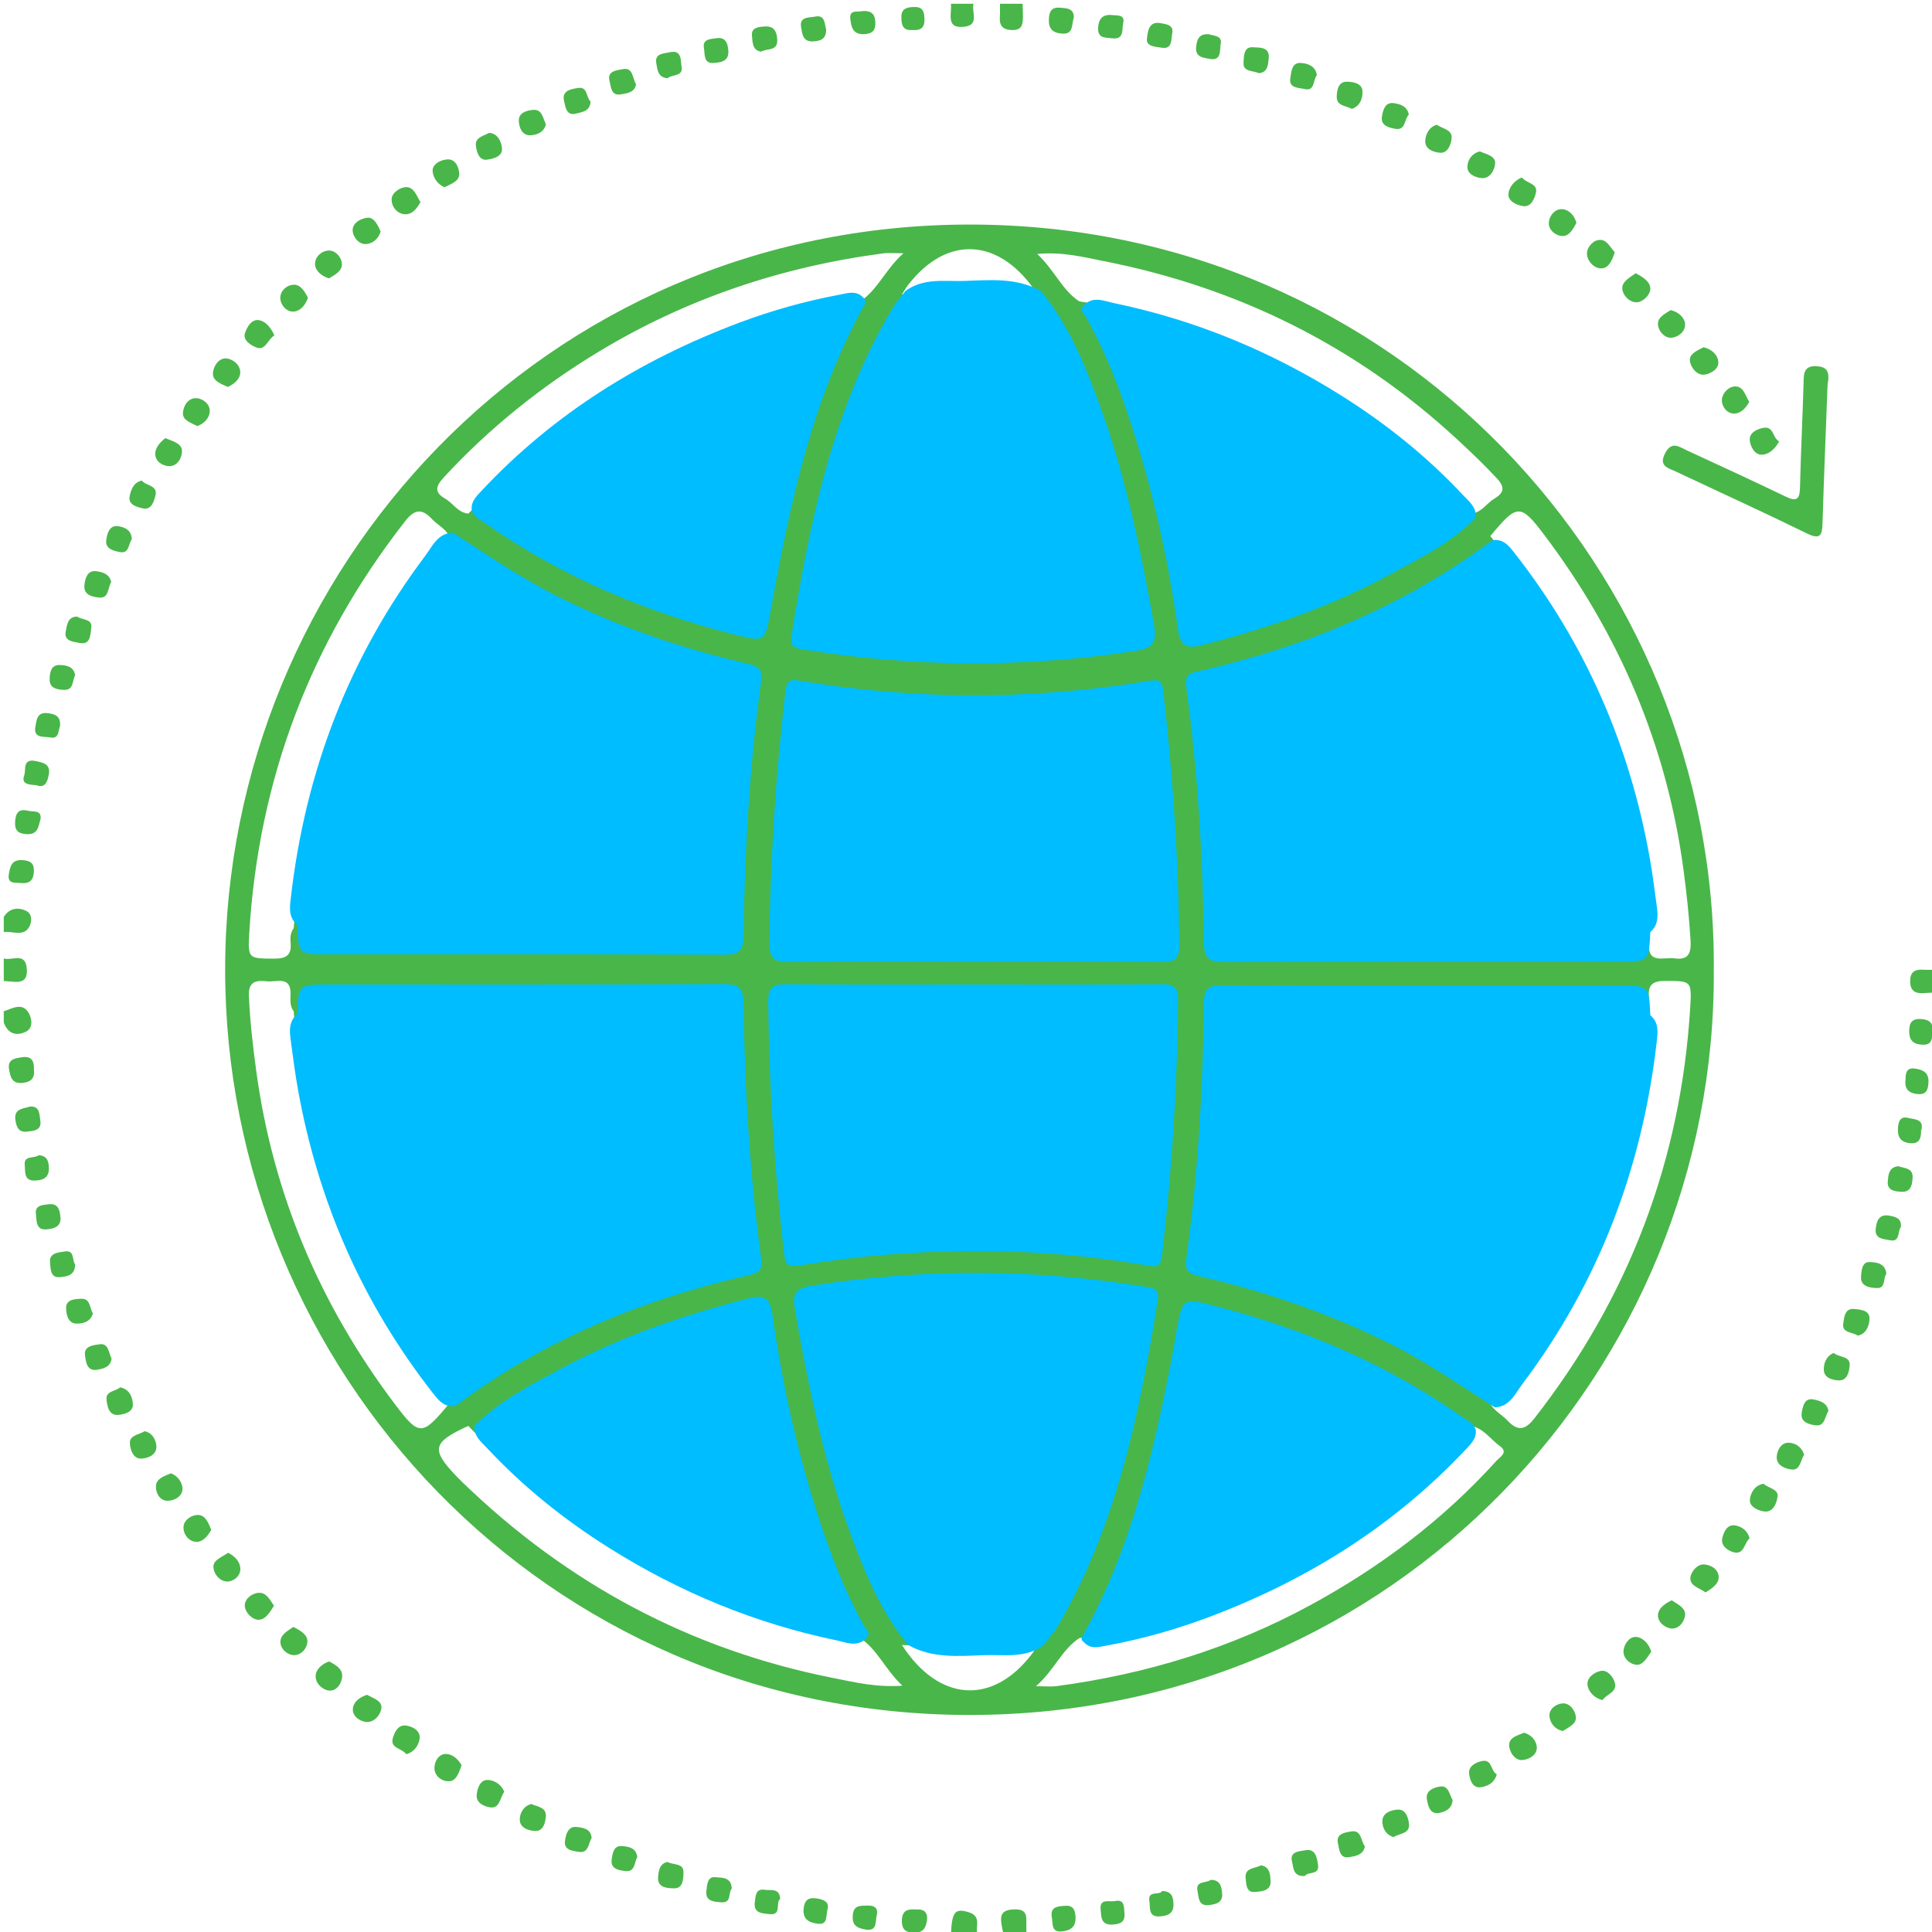 <?xml version="1.0" encoding="utf-8"?>
<!-- Generator: Adobe Illustrator 16.0.0, SVG Export Plug-In . SVG Version: 6.00 Build 0)  -->
<!DOCTYPE svg PUBLIC "-//W3C//DTD SVG 1.1//EN" "http://www.w3.org/Graphics/SVG/1.1/DTD/svg11.dtd">
<svg version="1.1" id="Layer_1" xmlns="http://www.w3.org/2000/svg" xmlns:xlink="http://www.w3.org/1999/xlink" x="0px" y="0px"
	 width="300px" height="300px" viewBox="0 0 300 300" enable-background="new 0 0 300 300" xml:space="preserve">
<path fill-rule="evenodd" clip-rule="evenodd" fill="#49B649" d="M155.859,300.586c-0.146-0.849-0.401-1.695-0.414-2.546
	c-0.02-1.284,0.942-1.5,1.984-1.548c1.084-0.05,1.933,0.174,1.939,1.5c0.004,0.864,0.004,1.729,0.006,2.594
	C158.203,300.586,157.031,300.586,155.859,300.586z"/>
<path fill-rule="evenodd" clip-rule="evenodd" fill="#49B649" d="M0.586,157.031c1.396-0.461,2.979-1.481,3.952,0.416
	c0.405,0.79,0.654,2.216-0.577,2.786c-1.521,0.705-2.756,0.222-3.375-1.444C0.586,158.203,0.586,157.617,0.586,157.031z"/>
<path fill-rule="evenodd" clip-rule="evenodd" fill="#49B649" d="M147.656,300.586c0.127-3.731,0.604-4.336,2.812-3.637
	c2.064,0.654,0.9,2.412,1.29,3.637C150.391,300.586,149.023,300.586,147.656,300.586z"/>
<path fill-rule="evenodd" clip-rule="evenodd" fill="#49B649" d="M300.586,154.102c-0.67,0.039-1.34,0.083-2.01,0.115
	c-1.283,0.063-1.958-0.454-1.967-1.837c-0.009-1.398,0.664-1.882,1.959-1.807c0.671,0.039,1.346,0.011,2.018,0.013
	C300.586,151.758,300.586,152.93,300.586,154.102z"/>
<path fill-rule="evenodd" clip-rule="evenodd" fill="#49B649" d="M158.789,0.586c0.02,0.665,0.061,1.33,0.054,1.994
	c-0.012,1.095-0.068,2.092-1.627,2.088c-1.493-0.004-2.063-0.661-1.961-2.086c0.047-0.663,0.015-1.331,0.019-1.996
	C156.445,0.586,157.617,0.586,158.789,0.586z"/>
<path fill-rule="evenodd" clip-rule="evenodd" fill="#49B649" d="M0.586,142.383c0.901-1.438,2.322-1.555,3.563-0.895
	c0.952,0.506,0.795,1.917,0.265,2.638c-0.958,1.303-2.533,0.417-3.828,0.601C0.586,143.945,0.586,143.164,0.586,142.383z"/>
<path fill-rule="evenodd" clip-rule="evenodd" fill="#49B649" d="M151.172,0.586c-0.364,1.227,0.961,3.239-1.333,3.552
	c-3.092,0.422-1.996-2.024-2.183-3.552C148.828,0.586,150,0.586,151.172,0.586z"/>
<path fill-rule="evenodd" clip-rule="evenodd" fill="#49B649" d="M0.586,148.828c1.221,0.388,3.259-0.976,3.551,1.361
	c0.38,3.049-1.917,2.161-3.551,2.154C0.586,151.172,0.586,150,0.586,148.828z"/>
<path fill-rule="evenodd" clip-rule="evenodd" fill="#49B649" d="M283.785,59.733c-0.249,6.632-0.555,14.021-0.782,21.414
	c-0.057,1.832-0.214,2.771-2.443,1.678c-6.727-3.3-13.551-6.402-20.327-9.601c-1.162-0.548-2.729-0.802-1.675-2.843
	c1.014-1.962,2.191-0.994,3.379-0.445c5.123,2.37,10.256,4.721,15.337,7.175c1.697,0.82,2.183,0.438,2.227-1.387
	c0.134-5.643,0.422-11.281,0.575-16.924c0.042-1.552,0.703-2.05,2.173-1.92C283.615,57,284.188,57.624,283.785,59.733z"/>
<path fill-rule="evenodd" clip-rule="evenodd" fill="#49B649" d="M5.267,166.078c0.152,1.277-0.375,1.929-1.744,2.073
	c-1.701,0.181-1.921-0.96-2.116-2.134c-0.265-1.591,0.969-1.675,2.015-1.846C4.871,163.936,5.339,164.75,5.267,166.078z"/>
<path fill-rule="evenodd" clip-rule="evenodd" fill="#49B649" d="M166.745,2.76c-0.398,1.059,0.023,2.599-1.864,2.456
	c-1.433-0.109-2.076-0.761-2.013-2.235c0.051-1.157,0.376-1.886,1.686-1.785C165.628,1.279,166.775,1.254,166.745,2.76z"/>
<path fill-rule="evenodd" clip-rule="evenodd" fill="#49B649" d="M216.397,285.261c-1.282-0.373-1.739-1.488-1.744-2.432
	c-0.008-1.404,1.488-1.806,2.476-1.834c1.217-0.034,1.618,1.452,1.667,2.343C218.874,284.767,217.264,284.682,216.397,285.261z"/>
<path fill-rule="evenodd" clip-rule="evenodd" fill="#49B649" d="M18.648,215.421c1.533,0.322,1.914,1.58,1.984,2.586
	c0.09,1.287-1.373,1.612-2.259,1.699c-1.484,0.146-1.729-1.402-1.833-2.382C16.397,215.967,17.966,216.072,18.648,215.421z"/>
<path fill-rule="evenodd" clip-rule="evenodd" fill="#49B649" d="M51.101,257.986c0.959,0.491,2.03,1.114,2.034,2.183
	c0.003,1.128-0.809,2.439-2.007,2.345c-1.009-0.079-2.195-1.114-2.111-2.329C49.084,259.187,49.996,258.375,51.101,257.986z"/>
<path fill-rule="evenodd" clip-rule="evenodd" fill="#49B649" d="M248.834,264c-1.333-0.339-2.129-1.331-2.305-2.214
	c-0.254-1.283,1.104-2.173,2.09-2.337c1.035-0.173,1.988,1.057,2.168,1.996C251.046,262.805,249.405,263.085,248.834,264z"/>
<path fill-rule="evenodd" clip-rule="evenodd" fill="#49B649" d="M264.544,53.922c1.231,0.303,2.195,1.146,2.277,2.283
	c0.085,1.173-1.306,1.871-2.159,1.969c-1.196,0.137-2.153-1.162-2.261-2.167C262.291,54.972,263.548,54.392,264.544,53.922z"/>
<path fill-rule="evenodd" clip-rule="evenodd" fill="#49B649" d="M35.375,60.085c-0.993-0.445-2.263-0.889-2.31-1.962
	c-0.047-1.076,0.794-2.451,1.913-2.467c0.996-0.015,2.315,0.881,2.33,2.139C37.32,58.828,36.396,59.625,35.375,60.085z"/>
<path fill-rule="evenodd" clip-rule="evenodd" fill="#49B649" d="M57.005,263.17c0.938,0.543,2.315,0.907,2.22,2.029
	c-0.089,1.051-1.075,2.229-2.252,2.193c-0.951-0.027-2.209-0.807-2.186-1.935C54.811,264.292,55.839,263.524,57.005,263.17z"/>
<path fill-rule="evenodd" clip-rule="evenodd" fill="#49B649" d="M65.288,31.386c-0.579,1.068-1.336,1.959-2.444,1.881
	c-1.301-0.092-2.109-1.313-2.028-2.409c0.075-1.003,1.404-1.823,2.314-1.801C64.31,29.085,64.714,30.464,65.288,31.386z"/>
<path fill-rule="evenodd" clip-rule="evenodd" fill="#49B649" d="M63.084,272.389c-0.663-0.921-2.471-0.898-2.109-2.376
	c0.214-0.873,0.78-2.243,2.055-2.072c1.076,0.145,2.372,0.817,2.109,2.181C64.964,271.025,64.338,272.069,63.084,272.389z"/>
<path fill-rule="evenodd" clip-rule="evenodd" fill="#49B649" d="M202.636,291.302c-1.888,0.135-1.77-1.318-2.004-2.192
	c-0.443-1.649,1.171-1.632,2.039-1.801c1.682-0.326,1.84,1.287,1.992,2.297C204.904,291.218,203.056,290.569,202.636,291.302z"/>
<path fill-rule="evenodd" clip-rule="evenodd" fill="#49B649" d="M204.479,11.657c-0.636,0.865-0.299,2.563-1.927,2.163
	c-0.864-0.213-2.479-0.086-2.19-1.713c0.163-0.921,0.19-2.402,1.602-2.33C203.028,9.833,204.277,10.22,204.479,11.657z"/>
<path fill-rule="evenodd" clip-rule="evenodd" fill="#49B649" d="M250.735,39.157c-0.364,1.245-0.932,2.415-1.936,2.51
	c-1.164,0.11-2.226-0.981-2.365-2.086c-0.129-1.011,0.773-2.165,1.796-2.315C249.508,37.077,250.012,38.425,250.735,39.157z"/>
<path fill-rule="evenodd" clip-rule="evenodd" fill="#49B649" d="M195.787,289.651c1.456,0.202,1.447,1.56,1.507,2.409
	c0.113,1.613-1.514,1.646-2.516,1.726c-1.262,0.1-1.266-1.234-1.356-2.112C193.245,289.971,194.833,290.178,195.787,289.651z"/>
<path fill-rule="evenodd" clip-rule="evenodd" fill="#49B649" d="M253.985,42.432c1.069,0.542,2.266,1.291,2.28,2.392
	c0.012,0.937-1.119,2.083-2.109,2.114c-1.144,0.036-2.222-1.101-2.251-2.203C251.878,43.727,253.081,43.07,253.985,42.432z"/>
<path fill-rule="evenodd" clip-rule="evenodd" fill="#49B649" d="M280.135,225.902c-0.559,0.875-0.601,2.395-1.849,2.291
	c-0.983-0.082-2.474-0.605-2.399-1.984c0.051-0.952,0.639-2.247,1.912-2.182C278.807,224.079,279.793,224.682,280.135,225.902z"/>
<path fill-rule="evenodd" clip-rule="evenodd" fill="#49B649" d="M11.989,95.744c0.782,0.576,2.436,0.291,2.178,1.8
	c-0.159,0.934-0.036,2.675-1.863,2.287c-0.922-0.196-2.439-0.25-2.089-1.816C10.415,97.125,10.438,95.758,11.989,95.744z"/>
<path fill-rule="evenodd" clip-rule="evenodd" fill="#49B649" d="M42.6,52.075c-1.083,0.708-1.394,2.425-2.791,1.883
	c-0.831-0.322-2.191-1.131-1.75-2.31c0.336-0.9,1.075-2.334,2.467-1.857C41.429,50.101,42.151,51.035,42.6,52.075z"/>
<path fill-rule="evenodd" clip-rule="evenodd" fill="#49B649" d="M236.664,269.052c1.17,0.348,1.935,1.289,1.973,2.268
	c0.052,1.328-1.468,1.979-2.361,1.985c-1.091,0.008-1.972-1.341-1.933-2.417C234.382,269.767,235.702,269.456,236.664,269.052z"/>
<path fill-rule="evenodd" clip-rule="evenodd" fill="#49B649" d="M30.634,66.159c-0.945-0.486-2.262-0.879-2.229-1.987
	c0.032-1.063,0.757-2.404,2.093-2.341c1.012,0.047,2.124,0.909,2.073,2.042C32.527,64.865,31.757,65.767,30.634,66.159z"/>
<path fill-rule="evenodd" clip-rule="evenodd" fill="#49B649" d="M165.315,295.939c1.199-0.136,1.632,0.492,1.694,1.705
	c0.078,1.522-0.705,2.102-2.049,2.261c-1.751,0.207-1.438-1.149-1.624-2.129C163.035,296.19,164.068,295.992,165.315,295.939z"/>
<path fill-rule="evenodd" clip-rule="evenodd" fill="#49B649" d="M121.146,294.874c-0.801,0.587,0.336,2.584-1.693,2.35
	c-1.116-0.129-2.48-0.12-2.245-1.883c0.125-0.93,0.122-2.137,1.543-1.894C119.631,293.598,121.052,293.082,121.146,294.874z"/>
<path fill-rule="evenodd" clip-rule="evenodd" fill="#49B649" d="M276.268,68.535c-0.689,1.275-1.675,2.085-2.753,2.069
	c-1.146-0.017-1.755-1.4-1.818-2.295c-0.08-1.139,1.219-1.739,2.204-1.884C275.449,66.195,275.238,68.037,276.268,68.535z"/>
<path fill-rule="evenodd" clip-rule="evenodd" fill="#49B649" d="M288.479,207.398c-0.903-0.6-2.501-0.398-2.257-1.891
	c0.144-0.879,0.187-2.398,1.695-2.25c0.956,0.094,2.439,0.18,2.376,1.539C290.246,205.796,289.87,207.102,288.479,207.398z"/>
<path fill-rule="evenodd" clip-rule="evenodd" fill="#49B649" d="M264.847,247.273c-0.974-0.704-2.447-0.988-2.366-2.26
	c0.061-0.938,1.047-2.113,2.063-2.091c1.039,0.023,2.379,0.733,2.33,2.055C266.834,246.016,265.789,246.671,264.847,247.273z"/>
<path fill-rule="evenodd" clip-rule="evenodd" fill="#49B649" d="M300.065,160.093c-0.013,1.258-0.1,2.193-1.524,2.132
	c-1.401-0.061-2.104-0.633-2.082-2.137c0.02-1.342,0.47-1.947,1.882-1.852C299.73,158.331,300.235,159.011,300.065,160.093z"/>
<path fill-rule="evenodd" clip-rule="evenodd" fill="#49B649" d="M211.941,286.71c-0.266,1.362-1.484,1.505-2.424,1.667
	c-1.547,0.268-1.551-1.268-1.759-2.139c-0.367-1.53,1.162-1.7,2.05-1.852C211.442,284.107,211.274,285.84,211.941,286.71z"/>
<path fill-rule="evenodd" clip-rule="evenodd" fill="#49B649" d="M5.704,121.938c-1.195-0.124-2.457-0.1-1.935-1.563
	c0.296-0.831-0.314-2.646,1.79-2.196c1.234,0.264,2.313,0.486,2.016,2.115C7.361,121.463,6.961,122.404,5.704,121.938z"/>
<path fill-rule="evenodd" clip-rule="evenodd" fill="#49B649" d="M223.113,19.375c0.94,0.649,2.387,0.747,2.298,2.053
	c-0.066,0.979-0.598,2.367-1.768,2.292c-0.958-0.061-2.494-0.511-2.321-2.004C221.433,20.767,221.933,19.688,223.113,19.375z"/>
<path fill-rule="evenodd" clip-rule="evenodd" fill="#49B649" d="M209.925,16.907c-0.937-0.493-2.37-0.467-2.357-1.826
	c0.01-0.954,0.187-2.382,1.515-2.391c0.925-0.006,2.419,0.195,2.484,1.466C211.619,15.184,211.247,16.449,209.925,16.907z"/>
<path fill-rule="evenodd" clip-rule="evenodd" fill="#49B649" d="M229.8,23.509c0.962,0.444,2.406,0.665,2.363,1.83
	c-0.037,0.99-0.77,2.424-2.063,2.32c-0.871-0.069-2.315-0.537-2.242-1.841C227.916,24.797,228.566,23.808,229.8,23.509z"/>
<path fill-rule="evenodd" clip-rule="evenodd" fill="#49B649" d="M273.849,230.396c0.734,0.71,2.335,0.795,2.17,2.004
	c-0.13,0.959-0.656,2.485-2.067,2.303c-0.917-0.118-2.35-0.713-2.228-1.863C271.826,231.86,272.434,230.624,273.849,230.396z"/>
<path fill-rule="evenodd" clip-rule="evenodd" fill="#49B649" d="M236.331,27.553c0.7,0.951,2.518,0.902,2.163,2.384
	c-0.206,0.862-0.722,2.271-2.021,2.064c-0.962-0.153-2.33-0.756-2.245-1.878C234.304,29.118,235.093,28.042,236.331,27.553z"/>
<path fill-rule="evenodd" clip-rule="evenodd" fill="#49B649" d="M17.266,90.383c-0.528,0.911-0.381,2.482-1.727,2.408
	c-0.981-0.054-2.58-0.312-2.437-1.869c0.085-0.931,0.392-2.388,1.782-2.229C15.787,88.797,17.014,89.073,17.266,90.383z"/>
<path fill-rule="evenodd" clip-rule="evenodd" fill="#49B649" d="M78.299,278.227c-0.683,0.974-0.696,2.59-2.131,2.425
	c-0.878-0.102-2.25-0.634-2.151-1.916c0.075-0.967,0.516-2.353,1.669-2.349C76.686,276.389,77.826,277.03,78.299,278.227z"/>
<path fill-rule="evenodd" clip-rule="evenodd" fill="#49B649" d="M98.764,13.087c-0.203,1.295-1.416,1.386-2.326,1.563
	c-1.567,0.306-1.562-1.201-1.791-2.08c-0.414-1.585,1.153-1.642,2.006-1.823C98.33,10.392,98.165,12.075,98.764,13.087z"/>
<path fill-rule="evenodd" clip-rule="evenodd" fill="#49B649" d="M142.179,296.5c1.208-0.071,1.921,0.326,1.757,1.671
	c-0.148,1.219-0.626,1.967-2.035,1.937c-1.377-0.028-1.901-0.599-1.857-1.966C140.094,296.613,141.007,296.413,142.179,296.5z"/>
<path fill-rule="evenodd" clip-rule="evenodd" fill="#49B649" d="M25.655,68.035c1.153,0.463,2.5,0.807,2.593,1.855
	c0.092,1.034-0.597,2.434-1.865,2.492c-0.952,0.044-2.212-0.617-2.275-1.81C24.051,69.529,24.863,68.688,25.655,68.035z"/>
<path fill-rule="evenodd" clip-rule="evenodd" fill="#49B649" d="M128.285,4.54c0.028,1.56-0.922,1.852-2.103,1.89
	c-1.553,0.05-1.612-1.228-1.786-2.194c-0.306-1.702,1.269-1.468,2.145-1.651C128.144,2.249,128.014,3.681,128.285,4.54z"/>
<path fill-rule="evenodd" clip-rule="evenodd" fill="#49B649" d="M71.678,274.104c-0.38,1.062-0.785,2.359-1.811,2.478
	c-1.121,0.13-2.379-0.699-2.406-1.999c-0.02-0.972,0.595-2.238,1.79-2.229C70.249,272.362,71.134,273.15,71.678,274.104z"/>
<path fill-rule="evenodd" clip-rule="evenodd" fill="#49B649" d="M178.1,5.97c0.152-1.752,0.663-2.612,2.044-2.384
	c0.914,0.15,2.176,0.282,1.876,1.626c-0.188,0.851,0.067,2.472-1.594,2.203C179.401,7.249,177.912,7.234,178.1,5.97z"/>
<path fill-rule="evenodd" clip-rule="evenodd" fill="#49B649" d="M118.156,8.023c-1.394-0.235-1.285-1.579-1.387-2.454
	c-0.155-1.319,1.036-1.402,2.03-1.459c1.432-0.083,1.819,0.823,1.89,2.023C120.798,7.986,119.15,7.474,118.156,8.023z"/>
<path fill-rule="evenodd" clip-rule="evenodd" fill="#49B649" d="M195.492,11.37c-0.954-0.446-2.501-0.178-2.396-1.649
	c0.063-0.875-0.039-2.498,1.459-2.382c0.913,0.071,2.638-0.117,2.449,1.671C196.907,9.933,196.936,11.229,195.492,11.37z"/>
<path fill-rule="evenodd" clip-rule="evenodd" fill="#49B649" d="M103.654,12.145c-1.516-0.114-1.571-1.359-1.741-2.299
	c-0.289-1.595,1.164-1.515,2.085-1.731c1.933-0.454,1.678,1.379,1.835,2.246C106.112,11.901,104.389,11.525,103.654,12.145z"/>
<path fill-rule="evenodd" clip-rule="evenodd" fill="#49B649" d="M91.704,15.763c-0.083,1.567-1.386,1.635-2.262,1.875
	c-1.556,0.427-1.651-1.157-1.856-1.974c-0.415-1.651,1.205-1.848,2.192-2.006C91.271,13.421,90.984,15.107,91.704,15.763z"/>
<path fill-rule="evenodd" clip-rule="evenodd" fill="#49B649" d="M84.77,19.303c-0.308,1.25-1.396,1.657-2.387,1.705
	c-1.334,0.065-1.783-1.248-1.824-2.221c-0.057-1.323,1.299-1.666,2.281-1.728C84.195,16.975,84.3,18.35,84.77,19.303z"/>
<path fill-rule="evenodd" clip-rule="evenodd" fill="#49B649" d="M69.042,29.077c-1.116-0.434-1.83-1.562-1.867-2.541
	c-0.042-1.083,1.274-1.725,2.275-1.783c1.278-0.075,1.798,1.194,1.854,2.177C71.375,28.149,70.115,28.503,69.042,29.077z"/>
<path fill-rule="evenodd" clip-rule="evenodd" fill="#49B649" d="M244.786,34.611c-0.536,0.955-1.086,2.083-2.207,2.038
	c-1.043-0.041-2.122-0.962-2.081-2.011c0.044-1.1,0.936-2.294,2.205-2.149C243.665,32.6,244.498,33.488,244.786,34.611z"/>
<path fill-rule="evenodd" clip-rule="evenodd" fill="#49B649" d="M47.821,46.248c-0.382,1.058-1.083,1.996-2.115,2.127
	c-1.157,0.146-2.057-0.943-2.17-1.896c-0.146-1.22,0.929-2.23,2.083-2.267C46.666,44.178,47.329,45.258,47.821,46.248z"/>
<path fill-rule="evenodd" clip-rule="evenodd" fill="#49B649" d="M259.415,48.154c1.153,0.253,2.095,1.084,2.227,2.022
	c0.175,1.247-1.021,2.193-2.12,2.267c-1.038,0.07-1.995-0.997-2.074-2.031C257.361,49.28,258.517,48.731,259.415,48.154z"/>
<path fill-rule="evenodd" clip-rule="evenodd" fill="#49B649" d="M298.298,175.636c0.013,1.181-0.297,2.055-1.812,1.865
	c-1.511-0.188-1.861-1.1-1.762-2.439c0.076-1.025,0.424-1.768,1.579-1.471C297.311,173.85,298.869,173.722,298.298,175.636z"/>
<path fill-rule="evenodd" clip-rule="evenodd" fill="#49B649" d="M294.78,181.096c0.916,0.33,2.263,0.234,2.207,1.722
	c-0.039,1.028-0.206,2.301-1.647,2.242c-0.979-0.039-2.354-0.134-2.206-1.622C293.227,182.514,293.251,181.219,294.78,181.096z"/>
<path fill-rule="evenodd" clip-rule="evenodd" fill="#49B649" d="M9.397,189.138c0.056,1.447-1.186,1.658-2.141,1.757
	c-1.788,0.184-1.549-1.528-1.678-2.474c-0.179-1.3,1.176-1.333,2.046-1.426C9.079,186.84,9.299,187.953,9.397,189.138z"/>
<path fill-rule="evenodd" clip-rule="evenodd" fill="#49B649" d="M11.665,196.317c0.017,1.82-1.429,1.925-2.428,2.001
	c-1.48,0.111-1.376-1.456-1.467-2.317c-0.154-1.448,1.286-1.512,2.247-1.669C11.671,194.061,11.143,195.709,11.665,196.317z"/>
<path fill-rule="evenodd" clip-rule="evenodd" fill="#49B649" d="M6.305,127.136c-0.35,1.278-0.438,2.471-2.14,2.392
	c-1.39-0.065-1.911-0.609-1.817-1.954c0.088-1.281,0.507-2.057,1.982-1.682C5.177,126.107,6.437,125.721,6.305,127.136z"/>
<path fill-rule="evenodd" clip-rule="evenodd" fill="#49B649" d="M292.916,197.786c-0.553,0.683-0.031,2.319-1.538,2.226
	c-1.027-0.063-2.537-0.216-2.396-1.85c0.073-0.853,0.146-2.242,1.323-2.19C291.277,196.015,292.729,196.082,292.916,197.786z"/>
<path fill-rule="evenodd" clip-rule="evenodd" fill="#49B649" d="M17.322,210.946c-0.131,1.336-1.338,1.604-2.252,1.753
	c-1.632,0.267-1.756-1.364-1.876-2.297c-0.181-1.407,1.332-1.533,2.246-1.662C16.886,208.536,16.835,210.011,17.322,210.946z"/>
<path fill-rule="evenodd" clip-rule="evenodd" fill="#49B649" d="M284.735,210.09c0.887,0.752,2.628,0.398,2.476,2.006
	c-0.086,0.916-0.349,2.322-1.732,2.25c-0.991-0.052-2.297-0.4-2.282-1.718C283.206,211.678,283.553,210.577,284.735,210.09z"/>
<path fill-rule="evenodd" clip-rule="evenodd" fill="#49B649" d="M51.074,43.229c-1.095-0.344-2.066-1.125-2.149-2.096
	c-0.104-1.209,1.009-2.21,2.147-2.23c1.037-0.019,1.983,1.047,2.018,2.093C53.127,42.1,52.01,42.677,51.074,43.229z"/>
<path fill-rule="evenodd" clip-rule="evenodd" fill="#49B649" d="M22.461,222.236c1.27,0.288,1.784,1.435,1.823,2.349
	c0.059,1.382-1.412,1.909-2.434,1.908c-1.196-0.001-1.639-1.442-1.684-2.381C20.105,222.824,21.599,222.798,22.461,222.236z"/>
<path fill-rule="evenodd" clip-rule="evenodd" fill="#49B649" d="M26.518,228.786c1.146,0.371,1.806,1.498,1.82,2.352
	c0.021,1.218-1.285,1.947-2.41,1.902c-1.195-0.047-1.773-1.329-1.715-2.309C24.277,229.597,25.5,229.194,26.518,228.786z"/>
<path fill-rule="evenodd" clip-rule="evenodd" fill="#49B649" d="M32.8,237.54c-0.523,1.004-1.345,1.933-2.355,1.876
	c-1.234-0.071-2.067-1.311-1.94-2.438c0.117-1.044,1.365-1.818,2.371-1.729C31.946,235.345,32.389,236.548,32.8,237.54z"/>
<path fill-rule="evenodd" clip-rule="evenodd" fill="#49B649" d="M271.666,238.865c-0.82,0.765-0.843,2.496-2.333,2.199
	c-0.946-0.189-2.154-0.996-1.906-2.181c0.186-0.884,0.719-2.249,2.039-2.014C270.421,237.04,271.385,237.665,271.666,238.865z"/>
<path fill-rule="evenodd" clip-rule="evenodd" fill="#49B649" d="M35.405,241.114c1.079,0.511,1.867,1.393,1.916,2.441
	c0.057,1.202-1.109,2.062-2.104,2.021c-1.181-0.047-2.117-1.315-2.073-2.383C33.185,242.187,34.562,241.748,35.405,241.114z"/>
<path fill-rule="evenodd" clip-rule="evenodd" fill="#49B649" d="M42.539,249.342c-0.625,1.012-1.343,2.246-2.49,2.173
	c-0.947-0.062-2.034-1.191-2.037-2.212c-0.003-1.07,1.123-1.93,2.205-1.972C41.378,247.284,41.925,248.426,42.539,249.342z"/>
<path fill-rule="evenodd" clip-rule="evenodd" fill="#49B649" d="M259.583,248.493c1.013,0.654,2.207,1.24,2.077,2.33
	c-0.13,1.085-1.065,2.273-2.331,2.024c-0.922-0.18-2.055-1.089-1.862-2.244C257.634,249.593,258.652,248.955,259.583,248.493z"/>
<path fill-rule="evenodd" clip-rule="evenodd" fill="#49B649" d="M45.541,252.63c1.125,0.553,2.225,1.208,2.193,2.252
	c-0.034,1.145-1.063,2.243-2.254,2.12c-0.941-0.098-2.027-1.032-1.931-2.182C43.638,253.74,44.736,253.213,45.541,252.63z"/>
<path fill-rule="evenodd" clip-rule="evenodd" fill="#49B649" d="M256.408,256.468c-0.633,0.894-1.279,2.128-2.31,2.035
	c-1.083-0.097-2.222-1.124-1.972-2.409c0.185-0.948,1.004-2.152,2.197-1.876C255.278,254.439,256.071,255.359,256.408,256.468z"/>
<path fill-rule="evenodd" clip-rule="evenodd" fill="#49B649" d="M22.03,74.627c0.696,0.868,2.512,0.71,2.106,2.33
	c-0.233,0.927-0.63,2.32-2.013,1.972c-0.873-0.221-2.327-0.531-1.969-1.993C20.38,76.013,20.722,74.897,22.03,74.627z"/>
<path fill-rule="evenodd" clip-rule="evenodd" fill="#49B649" d="M4.665,171.822c1.574-0.103,1.448,1.309,1.594,2.201
	c0.254,1.549-1.099,1.583-2.114,1.697c-1.28,0.144-1.608-0.786-1.755-1.825C2.143,172.154,3.534,172.185,4.665,171.822z"/>
<path fill-rule="evenodd" clip-rule="evenodd" fill="#49B649" d="M103.652,289.125c0.989,0.516,2.52,0.138,2.48,1.661
	c-0.024,0.963-0.052,2.44-1.417,2.433c-0.971-0.005-2.636-0.049-2.529-1.676C102.243,290.69,102.354,289.368,103.652,289.125z"/>
<path fill-rule="evenodd" clip-rule="evenodd" fill="#49B649" d="M113.623,293.254c-0.569,0.638,0.02,2.265-1.612,2.134
	c-1.102-0.089-2.54-0.116-2.319-1.808c0.108-0.826,0.129-2.24,1.384-2.092C112.006,291.599,113.576,291.406,113.623,293.254z"/>
<path fill-rule="evenodd" clip-rule="evenodd" fill="#49B649" d="M128.493,296.487c-0.275,1.151,0.051,2.429-1.52,2.229
	c-1.376-0.175-2.36-0.691-2.18-2.393c0.132-1.248,0.749-1.714,1.905-1.552C127.833,294.932,128.836,295.267,128.493,296.487z"/>
<path fill-rule="evenodd" clip-rule="evenodd" fill="#49B649" d="M136.095,297.621c-0.18,1.089,0.02,2.29-1.752,1.984
	c-1.386-0.238-2.049-0.724-1.926-2.223c0.131-1.592,1.205-1.447,2.279-1.485C136.042,295.851,136.413,296.498,136.095,297.621z"/>
<path fill-rule="evenodd" clip-rule="evenodd" fill="#49B649" d="M133.645,1.754c1.534-0.202,2.233,0.314,2.279,1.713
	c0.04,1.194-0.364,1.74-1.648,1.83c-1.838,0.129-2.096-1.079-2.239-2.372C131.877,1.479,133.092,1.89,133.645,1.754z"/>
<path fill-rule="evenodd" clip-rule="evenodd" fill="#49B649" d="M172.701,2.343c0.818,0.084,2.035-0.093,1.704,1.239
	c-0.224,0.903,0.241,2.619-1.726,2.365c-1.02-0.131-2.237,0.056-2.161-1.601C170.583,2.922,171.206,2.184,172.701,2.343z"/>
<path fill-rule="evenodd" clip-rule="evenodd" fill="#49B649" d="M242.716,268.789c-1.237-0.223-1.95-1.151-2.104-2.16
	c-0.186-1.223,0.966-2.012,1.948-2.123c1.161-0.132,1.991,1.036,2.133,2.01C244.866,267.697,243.587,268.172,242.716,268.789z"/>
<path fill-rule="evenodd" clip-rule="evenodd" fill="#49B649" d="M295.894,167.6c-0.007-1.045,0.191-1.844,1.457-1.671
	c1.285,0.177,2.199,0.625,2.096,2.207c-0.076,1.154-0.35,1.871-1.692,1.751C296.27,169.754,295.697,168.964,295.894,167.6z"/>
<path fill-rule="evenodd" clip-rule="evenodd" fill="#49B649" d="M232.422,275.51c-0.373,1.385-1.436,1.823-2.384,1.997
	c-1.389,0.256-1.781-1.132-1.912-2.029c-0.181-1.234,1.064-1.847,2.024-2.031C231.737,273.143,231.462,275.045,232.422,275.51z"/>
<path fill-rule="evenodd" clip-rule="evenodd" fill="#49B649" d="M59.106,35.954c-0.339,1.128-1.224,1.863-2.228,1.942
	c-1.16,0.09-2.022-1.067-2.113-1.982c-0.13-1.315,1.319-2.018,2.301-2.106C58.092,33.716,58.672,34.949,59.106,35.954z"/>
<path fill-rule="evenodd" clip-rule="evenodd" fill="#49B649" d="M225.559,279.514c-0.07,1.403-1.248,1.857-2.157,2.008
	c-1.368,0.226-1.677-1.17-1.836-2.131c-0.231-1.396,1.14-1.844,2.047-1.98C224.955,277.207,225.052,278.665,225.559,279.514z"/>
<path fill-rule="evenodd" clip-rule="evenodd" fill="#49B649" d="M82.503,280.125c0.909,0.414,2.285,0.487,2.258,1.796
	c-0.02,0.944-0.358,2.387-1.542,2.391c-0.98,0.003-2.526-0.397-2.51-1.789C80.72,281.608,81.225,280.456,82.503,280.125z"/>
<path fill-rule="evenodd" clip-rule="evenodd" fill="#49B649" d="M75.972,20.624c1.337,0.125,1.792,1.287,1.953,2.186
	c0.276,1.543-1.353,1.833-2.279,1.98c-1.269,0.203-1.633-1.229-1.747-2.155C73.736,21.319,75.081,21.116,75.972,20.624z"/>
<path fill-rule="evenodd" clip-rule="evenodd" fill="#49B649" d="M91.868,285.393c-0.518,0.897-0.481,2.39-1.94,2.168
	c-0.91-0.138-2.402-0.222-2.196-1.698c0.131-0.936,0.421-2.332,1.846-2.171C90.525,283.799,91.763,283.966,91.868,285.393z"/>
<path fill-rule="evenodd" clip-rule="evenodd" fill="#49B649" d="M218.759,17.797c-0.726,0.732-0.465,2.491-2.095,2.204
	c-0.923-0.163-2.298-0.453-2.082-1.868c0.146-0.955,0.458-2.318,1.828-2.118C217.31,16.146,218.5,16.421,218.759,17.797z"/>
<path fill-rule="evenodd" clip-rule="evenodd" fill="#49B649" d="M98.955,288.355c-0.476,0.865-0.318,2.369-1.852,2.181
	c-0.979-0.119-2.342-0.297-2.118-1.827c0.131-0.893,0.286-2.16,1.596-2.052C97.563,286.738,98.78,286.897,98.955,288.355z"/>
<path fill-rule="evenodd" clip-rule="evenodd" fill="#49B649" d="M11.67,104.853c-0.467,0.833-0.201,2.304-1.673,2.271
	c-0.987-0.022-2.298-0.177-2.289-1.587c0.007-0.98,0.147-2.325,1.569-2.274C10.219,103.295,11.43,103.427,11.67,104.853z"/>
<path fill-rule="evenodd" clip-rule="evenodd" fill="#49B649" d="M9.333,112.696c-0.296,0.7-0.121,2.095-1.508,1.814
	c-0.906-0.184-2.7,0.222-2.327-1.693c0.176-0.907,0.211-2.249,1.816-2.085C8.465,110.849,9.42,111.123,9.333,112.696z"/>
<path fill-rule="evenodd" clip-rule="evenodd" fill="#49B649" d="M295.168,190.528c-0.557,0.699-0.063,2.416-1.74,2.048
	c-0.897-0.197-2.324-0.148-2.171-1.734c0.117-1.22,0.499-2.359,2.089-2.081C294.263,188.923,295.307,189.125,295.168,190.528z"/>
<path fill-rule="evenodd" clip-rule="evenodd" fill="#49B649" d="M14.423,203.951c-0.385,1.343-1.556,1.581-2.516,1.577
	c-1.382-0.007-1.609-1.454-1.643-2.379c-0.053-1.406,1.415-1.439,2.353-1.478C14.073,201.613,13.896,203.113,14.423,203.951z"/>
<path fill-rule="evenodd" clip-rule="evenodd" fill="#49B649" d="M188.004,291.906c1.515-0.012,1.689,1.117,1.771,2.145
	c0.117,1.464-1.093,1.661-2.121,1.773c-1.583,0.174-1.517-1.274-1.705-2.171C185.597,291.989,187.287,292.464,188.004,291.906z"/>
<path fill-rule="evenodd" clip-rule="evenodd" fill="#49B649" d="M113.096,7.901c0.116,1.709-1.319,1.802-2.328,1.876
	c-1.57,0.115-1.301-1.471-1.465-2.349c-0.259-1.388,1.09-1.367,1.945-1.497C112.676,5.715,113.023,6.723,113.096,7.901z"/>
<path fill-rule="evenodd" clip-rule="evenodd" fill="#49B649" d="M180.446,293.63c1.579,0.052,1.729,1.011,1.772,2.015
	c0.07,1.615-1.105,1.907-2.297,1.937c-1.661,0.04-1.29-1.489-1.443-2.363C178.167,293.443,180.09,294.396,180.446,293.63z"/>
<path fill-rule="evenodd" clip-rule="evenodd" fill="#49B649" d="M283.919,219.077c-0.553,0.877-0.55,2.379-1.887,2.248
	c-1.002-0.098-2.537-0.436-2.259-1.967c0.15-0.832,0.355-2.357,1.824-2.054C282.52,217.495,283.694,217.772,283.919,219.077z"/>
<path fill-rule="evenodd" clip-rule="evenodd" fill="#49B649" d="M174.602,297.012c0.163,1.447-0.633,1.772-1.894,1.835
	c-1.802,0.087-1.688-1.266-1.803-2.314c-0.201-1.838,1.404-1.158,2.237-1.339C174.61,294.874,174.524,296.076,174.602,297.012z"/>
<path fill-rule="evenodd" clip-rule="evenodd" fill="#49B649" d="M187.706,5.314c0.731,0.28,2.119,0.164,1.847,1.507
	c-0.18,0.887,0.191,2.703-1.725,2.32c-0.922-0.184-2.243-0.224-2.091-1.823C185.848,6.151,186.145,5.214,187.706,5.314z"/>
<path fill-rule="evenodd" clip-rule="evenodd" fill="#49B649" d="M6.002,179.378c1.409,0.099,1.567,1.05,1.589,2.049
	c0.034,1.597-1.141,1.895-2.331,1.89c-1.606-0.009-1.314-1.538-1.417-2.394C3.65,179.331,5.348,179.943,6.002,179.378z"/>
<path fill-rule="evenodd" clip-rule="evenodd" fill="#49B649" d="M3.247,137.117c-0.899-0.094-2.141,0.22-1.871-1.408
	c0.199-1.196,0.467-2.28,2.139-2.148c1.187,0.094,1.792,0.449,1.75,1.734C5.222,136.661,4.608,137.261,3.247,137.117z"/>
<path fill-rule="evenodd" clip-rule="evenodd" fill="#49B649" d="M271.62,62.408c-0.544,1.025-1.415,1.887-2.477,1.809
	c-1.139-0.083-1.903-1.313-1.754-2.312c0.146-0.98,1.168-2.026,2.273-1.888C270.777,60.157,271.06,61.507,271.62,62.408z"/>
<path fill-rule="evenodd" clip-rule="evenodd" fill="#49B649" d="M20.468,83.745c-0.545,0.686-0.373,2.262-1.852,1.977
	c-0.915-0.176-2.314-0.455-2.112-1.873c0.136-0.961,0.449-2.326,1.82-2.14C19.26,81.836,20.432,82.24,20.468,83.745z"/>
<path fill-rule="evenodd" clip-rule="evenodd" fill="#49B649" d="M141.641,4.659c-1.512,0.123-1.677-0.879-1.672-2.038
	c0.004-1.332,0.883-1.494,1.933-1.535c1.536-0.06,1.648,0.913,1.646,2.073C143.545,4.495,142.748,4.744,141.641,4.659z"/>
<path fill-rule="evenodd" clip-rule="evenodd" fill="#49B649" d="M150.575,34.869C84.516,34.883,35.027,88.531,34.961,150.453
	c-0.066,62.173,49.602,115.87,115.637,115.847c66.167-0.022,115.885-53.771,115.521-115.578
	C266.644,88.739,216.744,34.854,150.575,34.869z M239.779,83.045c11.665,15.448,19.027,32.696,21.623,51.937
	c0.495,3.666,0.881,7.332,1.105,11.022c0.11,1.822-0.2,3.136-2.465,2.811c-1.682-0.242-4.261,1.008-3.992-2.451
	c0.06-0.771,0.017-1.569-0.493-2.237c-1.416-22.925-9.682-43.134-24.143-60.887C235.592,78.217,236.085,78.153,239.779,83.045z
	 M171.445,40.556c20.796,4.102,39.122,13.174,54.739,27.59c2.146,1.98,4.249,3.986,6.244,6.128c1.365,1.466,1.042,2.298-0.372,3.144
	c-1.232,0.737-2.001,2.188-3.607,2.335c-9.047-9.536-19.237-17.56-31.065-23.393c-9.452-4.661-19.351-7.966-29.791-9.562
	c-2.684-1.756-3.822-4.822-6.533-7.36C164.975,39.065,168.239,39.924,171.445,40.556z M161.122,45.735
	c-7.024-0.359-14.049-0.37-21.073-0.001c0.312-0.487,0.589-1,0.94-1.456C147.127,36.319,155.398,36.92,161.122,45.735z
	 M68.956,74.08c7.055-7.628,15.07-14.052,23.936-19.422c13.663-8.277,28.487-13.243,44.3-15.321
	c0.746-0.098,1.517-0.012,3.091-0.012c-2.834,2.55-3.974,5.651-6.703,7.475c-22.684,3.771-42.027,13.955-58.168,30.29
	c-0.887,0.897-1.792,1.777-2.688,2.666c-1.607-0.147-2.366-1.613-3.61-2.331C67.366,76.416,67.671,75.469,68.956,74.08z
	 M38.709,144.833c1.436-23.814,9.516-45.123,24.221-63.928c1.399-1.79,2.559-2.023,4.156-0.302c0.846,0.912,2.071,1.46,2.676,2.638
	c-12.492,15.176-20.273,32.475-23.282,51.895c-0.46,2.97-0.587,5.992-0.869,8.991c-0.513,0.668-0.562,1.47-0.488,2.237
	c0.184,1.926-0.649,2.503-2.534,2.492C38.598,148.833,38.462,148.921,38.709,144.833z M61.395,218.133
	c-11.677-15.444-19.025-32.702-21.62-51.941c-0.521-3.857-0.965-7.711-1.127-11.605c-0.093-2.213,1.171-2.399,2.771-2.211
	c1.505,0.178,3.83-0.966,3.693,2.14c-0.038,0.863-0.075,1.769,0.5,2.531c1.424,22.923,9.681,43.136,24.148,60.886
	C65.568,222.997,65.115,223.054,61.395,218.133z M129.376,260.557c-22.22-4.396-41.358-14.69-57.604-30.429
	c-0.281-0.271-0.557-0.548-0.828-0.829c-4.078-4.244-3.833-5.326,1.778-7.885c10.27,10.87,22.042,19.645,35.815,25.608
	c8.042,3.482,16.36,6.048,25.046,7.348c2.676,1.772,3.828,4.828,6.539,7.383C136.072,262.047,132.701,261.214,129.376,260.557z
	 M140.049,255.433c7.024,0.368,14.048,0.371,21.072-0.001c-0.311,0.487-0.587,1.002-0.938,1.458
	C154.063,264.854,145.756,264.25,140.049,255.433z M232.337,226.866c-8.261,9.138-17.962,16.433-28.747,22.314
	c-12.377,6.75-25.631,10.788-39.573,12.648c-0.755,0.101-1.536,0.013-3.154,0.013c2.872-2.523,3.983-5.649,6.727-7.47
	c22.686-3.769,42.026-13.959,58.171-30.289c0.887-0.896,1.792-1.776,2.688-2.664c1.949,0.386,2.993,2.087,4.472,3.147
	C234.265,225.531,232.909,226.234,232.337,226.866z M238.24,220.267c-1.396,1.786-2.558,2.032-4.16,0.313
	c-0.85-0.911-2.064-1.472-2.667-2.648c12.481-15.18,20.272-32.474,23.275-51.896c0.46-2.971,0.588-5.992,0.869-8.99
	c0.51-0.669,0.563-1.47,0.489-2.237c-0.186-1.927,0.651-2.503,2.534-2.493c3.994,0.021,4.128-0.066,3.882,4.021
	C261.034,180.155,252.936,201.457,238.24,220.267z"/>
<path fill-rule="evenodd" clip-rule="evenodd" fill="#00BDFF" d="M46.14,157.474c0.219-4.594,0.219-4.601,5.002-4.602
	c20.41-0.003,40.82,0.042,61.229-0.06c2.456-0.012,3.054,0.703,3.087,3.088c0.183,13.18,0.934,26.33,2.72,39.402
	c0.197,1.446,0.054,2.25-1.706,2.65c-16.429,3.734-31.782,9.95-45.381,20.1c-0.221,0.165-0.534,0.207-0.804,0.307
	c-1.464,0.022-2.243-0.986-3.035-1.996c-10.98-14.009-17.892-29.821-21.009-47.32c-0.41-2.301-0.711-4.618-1.02-6.933
	C45.009,160.506,44.643,158.779,46.14,157.474z"/>
<path fill-rule="evenodd" clip-rule="evenodd" fill="#00BDFF" d="M232.117,218.534c-5.404-3.449-10.68-7.099-16.439-9.969
	c-9.371-4.668-19.199-8.025-29.373-10.377c-1.627-0.376-2.363-0.788-2.109-2.62c1.838-13.239,2.598-26.562,2.752-39.915
	c0.027-2.351,0.916-2.646,2.926-2.64c20.471,0.061,40.943,0.034,61.416,0.03c4.758,0,4.758-0.004,4.973,4.604
	c1.428,1.201,1.141,2.829,0.965,4.347c-2.26,19.479-9.008,37.208-20.834,52.915C235.273,216.396,234.471,218.43,232.117,218.534z"/>
<path fill-rule="evenodd" clip-rule="evenodd" fill="#00BDFF" d="M256.262,144.729c-0.215,4.592-0.215,4.595-4.971,4.596
	c-20.375,0.003-40.752-0.049-61.125,0.073c-2.623,0.016-3.205-0.728-3.234-3.246c-0.152-13.157-0.941-26.283-2.715-39.333
	c-0.176-1.297-0.111-2.151,1.521-2.516c16.619-3.716,32.084-10.073,45.83-20.297c0.145-0.107,0.365-0.111,0.551-0.164
	c1.463-0.021,2.242,0.988,3.033,1.999c10.98,14.008,17.893,29.82,21.008,47.319c0.41,2.301,0.713,4.618,1.021,6.932
	C257.395,141.697,257.762,143.424,256.262,144.729z"/>
<path fill-rule="evenodd" clip-rule="evenodd" fill="#00BDFF" d="M70.291,82.712c5.412,3.456,10.688,7.119,16.464,9.996
	c9.389,4.677,19.237,8.027,29.428,10.377c1.731,0.399,2.239,0.965,2,2.703c-1.798,13.068-2.547,26.219-2.723,39.398
	c-0.031,2.403-0.665,3.08-3.104,3.067c-20.409-0.101-40.818-0.06-61.228-0.057c-4.779,0-4.779,0.009-4.988-4.598
	c-1.424-1.203-1.139-2.83-0.963-4.349c2.261-19.479,9.009-37.208,20.836-52.916C67.133,84.848,67.936,82.813,70.291,82.712z"/>
<path fill-rule="evenodd" clip-rule="evenodd" fill="#00BDFF" d="M151.15,152.871c9.752,0,19.506,0.037,29.258-0.032
	c1.846-0.015,2.539,0.444,2.523,2.444c-0.104,13.271-0.957,26.488-2.498,39.669c-0.162,1.386-0.57,1.851-2.004,1.599
	c-14.102-2.49-28.295-2.836-42.533-1.58c-3.972,0.351-7.929,0.927-11.872,1.539c-1.471,0.229-2.05,0.02-2.24-1.619
	c-1.521-13.085-2.362-26.204-2.496-39.379c-0.024-2.355,0.868-2.697,2.897-2.68C131.84,152.917,141.496,152.87,151.15,152.871z"/>
<path fill-rule="evenodd" clip-rule="evenodd" fill="#00BDFF" d="M151.133,149.325c-9.461,0-18.922-0.084-28.38,0.057
	c-2.485,0.037-3.334-0.474-3.296-3.175c0.183-12.978,0.992-25.903,2.5-38.793c0.176-1.502,0.513-1.999,2.131-1.727
	c18.131,3.049,36.276,3.021,54.411,0.023c1.311-0.216,1.936-0.111,2.109,1.422c1.504,13.183,2.408,26.396,2.496,39.67
	c0.014,2.156-0.771,2.576-2.713,2.56C170.639,149.282,160.885,149.325,151.133,149.325z"/>
<path fill-rule="evenodd" clip-rule="evenodd" fill="#00BDFF" d="M161.65,45.207c4.271,5.211,6.785,11.347,9.066,17.569
	c4.072,11.113,6.432,22.66,8.482,34.285c0.471,2.673-0.166,3.596-3.002,4.027c-17.225,2.62-34.401,2.543-51.584-0.261
	c-1.231-0.201-1.971-0.482-1.727-2.009c2.833-17.667,6.36-35.116,15.612-50.804c0.588-0.998,1.381-1.875,2.079-2.808
	c2.787-2.119,6.209-1.472,9.242-1.582C153.74,43.481,157.934,43.085,161.65,45.207z"/>
<path fill-rule="evenodd" clip-rule="evenodd" fill="#00BDFF" d="M141.013,255.426c-4.163-5.04-6.619-10.989-8.861-17.015
	c-4.23-11.371-6.661-23.198-8.717-35.121c-0.422-2.447,0.107-3.269,2.756-3.677c17.219-2.653,34.394-2.624,51.577,0.185
	c1.225,0.199,2.305,0.216,2.014,2.032c-2.822,17.565-6.344,34.912-15.459,50.547c-0.631,1.082-1.486,2.035-2.238,3.048
	c-2.783,2.133-6.207,1.477-9.24,1.587C148.923,257.155,144.729,257.557,141.013,255.426z"/>
<path fill-rule="evenodd" clip-rule="evenodd" fill="#00BDFF" d="M134.109,46.271c0.732,0.553,0.116,1.064-0.119,1.493
	c-7.691,14.038-11.086,29.404-13.936,44.94c-0.14,0.766-0.278,1.531-0.419,2.297c-0.863,4.706-0.868,4.724-5.658,3.511
	c-13.799-3.496-26.724-8.962-38.436-17.138c-0.855-0.597-1.914-1.021-2.29-2.147c-0.156-1.339,0.727-2.167,1.521-3.016
	c11.209-11.983,24.767-20.382,40.045-26.113c5.022-1.884,10.188-3.33,15.466-4.323C131.586,45.529,132.98,45.001,134.109,46.271z"/>
<path fill-rule="evenodd" clip-rule="evenodd" fill="#00BDFF" d="M229.152,80.356c-3.742,3.956-8.598,6.262-13.262,8.809
	c-9.189,5.019-19.025,8.359-29.137,10.978c-2.527,0.655-3.488,0.188-3.869-2.568c-1.484-10.709-3.836-21.246-7.174-31.539
	c-1.861-5.739-4.041-11.36-6.988-16.654c-0.322-0.576-1.219-1.127-0.426-1.98c1.455-1.492,3.152-0.652,4.684-0.335
	c12.637,2.617,24.371,7.489,35.287,14.35c6.965,4.377,13.336,9.485,18.955,15.505C228.139,77.902,229.297,78.771,229.152,80.356z"/>
<path fill-rule="evenodd" clip-rule="evenodd" fill="#00BDFF" d="M73.687,221.407c3.885-3.926,8.755-6.379,13.53-8.942
	c9.131-4.902,18.851-8.252,28.875-10.815c2.507-0.642,3.479-0.196,3.862,2.549c1.506,10.802,3.893,21.424,7.276,31.803
	c1.84,5.645,3.995,11.163,6.88,16.374c0.321,0.581,1.202,1.132,0.438,1.988c-1.454,1.499-3.152,0.656-4.683,0.339
	c-12.639-2.615-24.375-7.487-35.293-14.35c-6.966-4.379-13.338-9.487-18.959-15.508C74.697,223.863,73.541,222.993,73.687,221.407z"
	/>
<path fill-rule="evenodd" clip-rule="evenodd" fill="#00BDFF" d="M168.293,254.975c-0.635-0.396-0.234-0.841-0.021-1.226
	c7.697-13.919,11.088-29.189,14.01-44.607c0.164-0.859,0.262-1.731,0.424-2.591c0.949-4.996,0.969-5.06,6.008-3.752
	c13.67,3.549,26.525,8.945,38.137,17.092c0.852,0.598,1.932,0.995,2.303,2.131c0.154,1.339-0.727,2.168-1.523,3.015
	c-11.232,11.948-24.762,20.395-40.049,26.113c-5.115,1.914-10.371,3.391-15.754,4.375
	C170.6,255.749,169.314,256.153,168.293,254.975z"/>
</svg>

